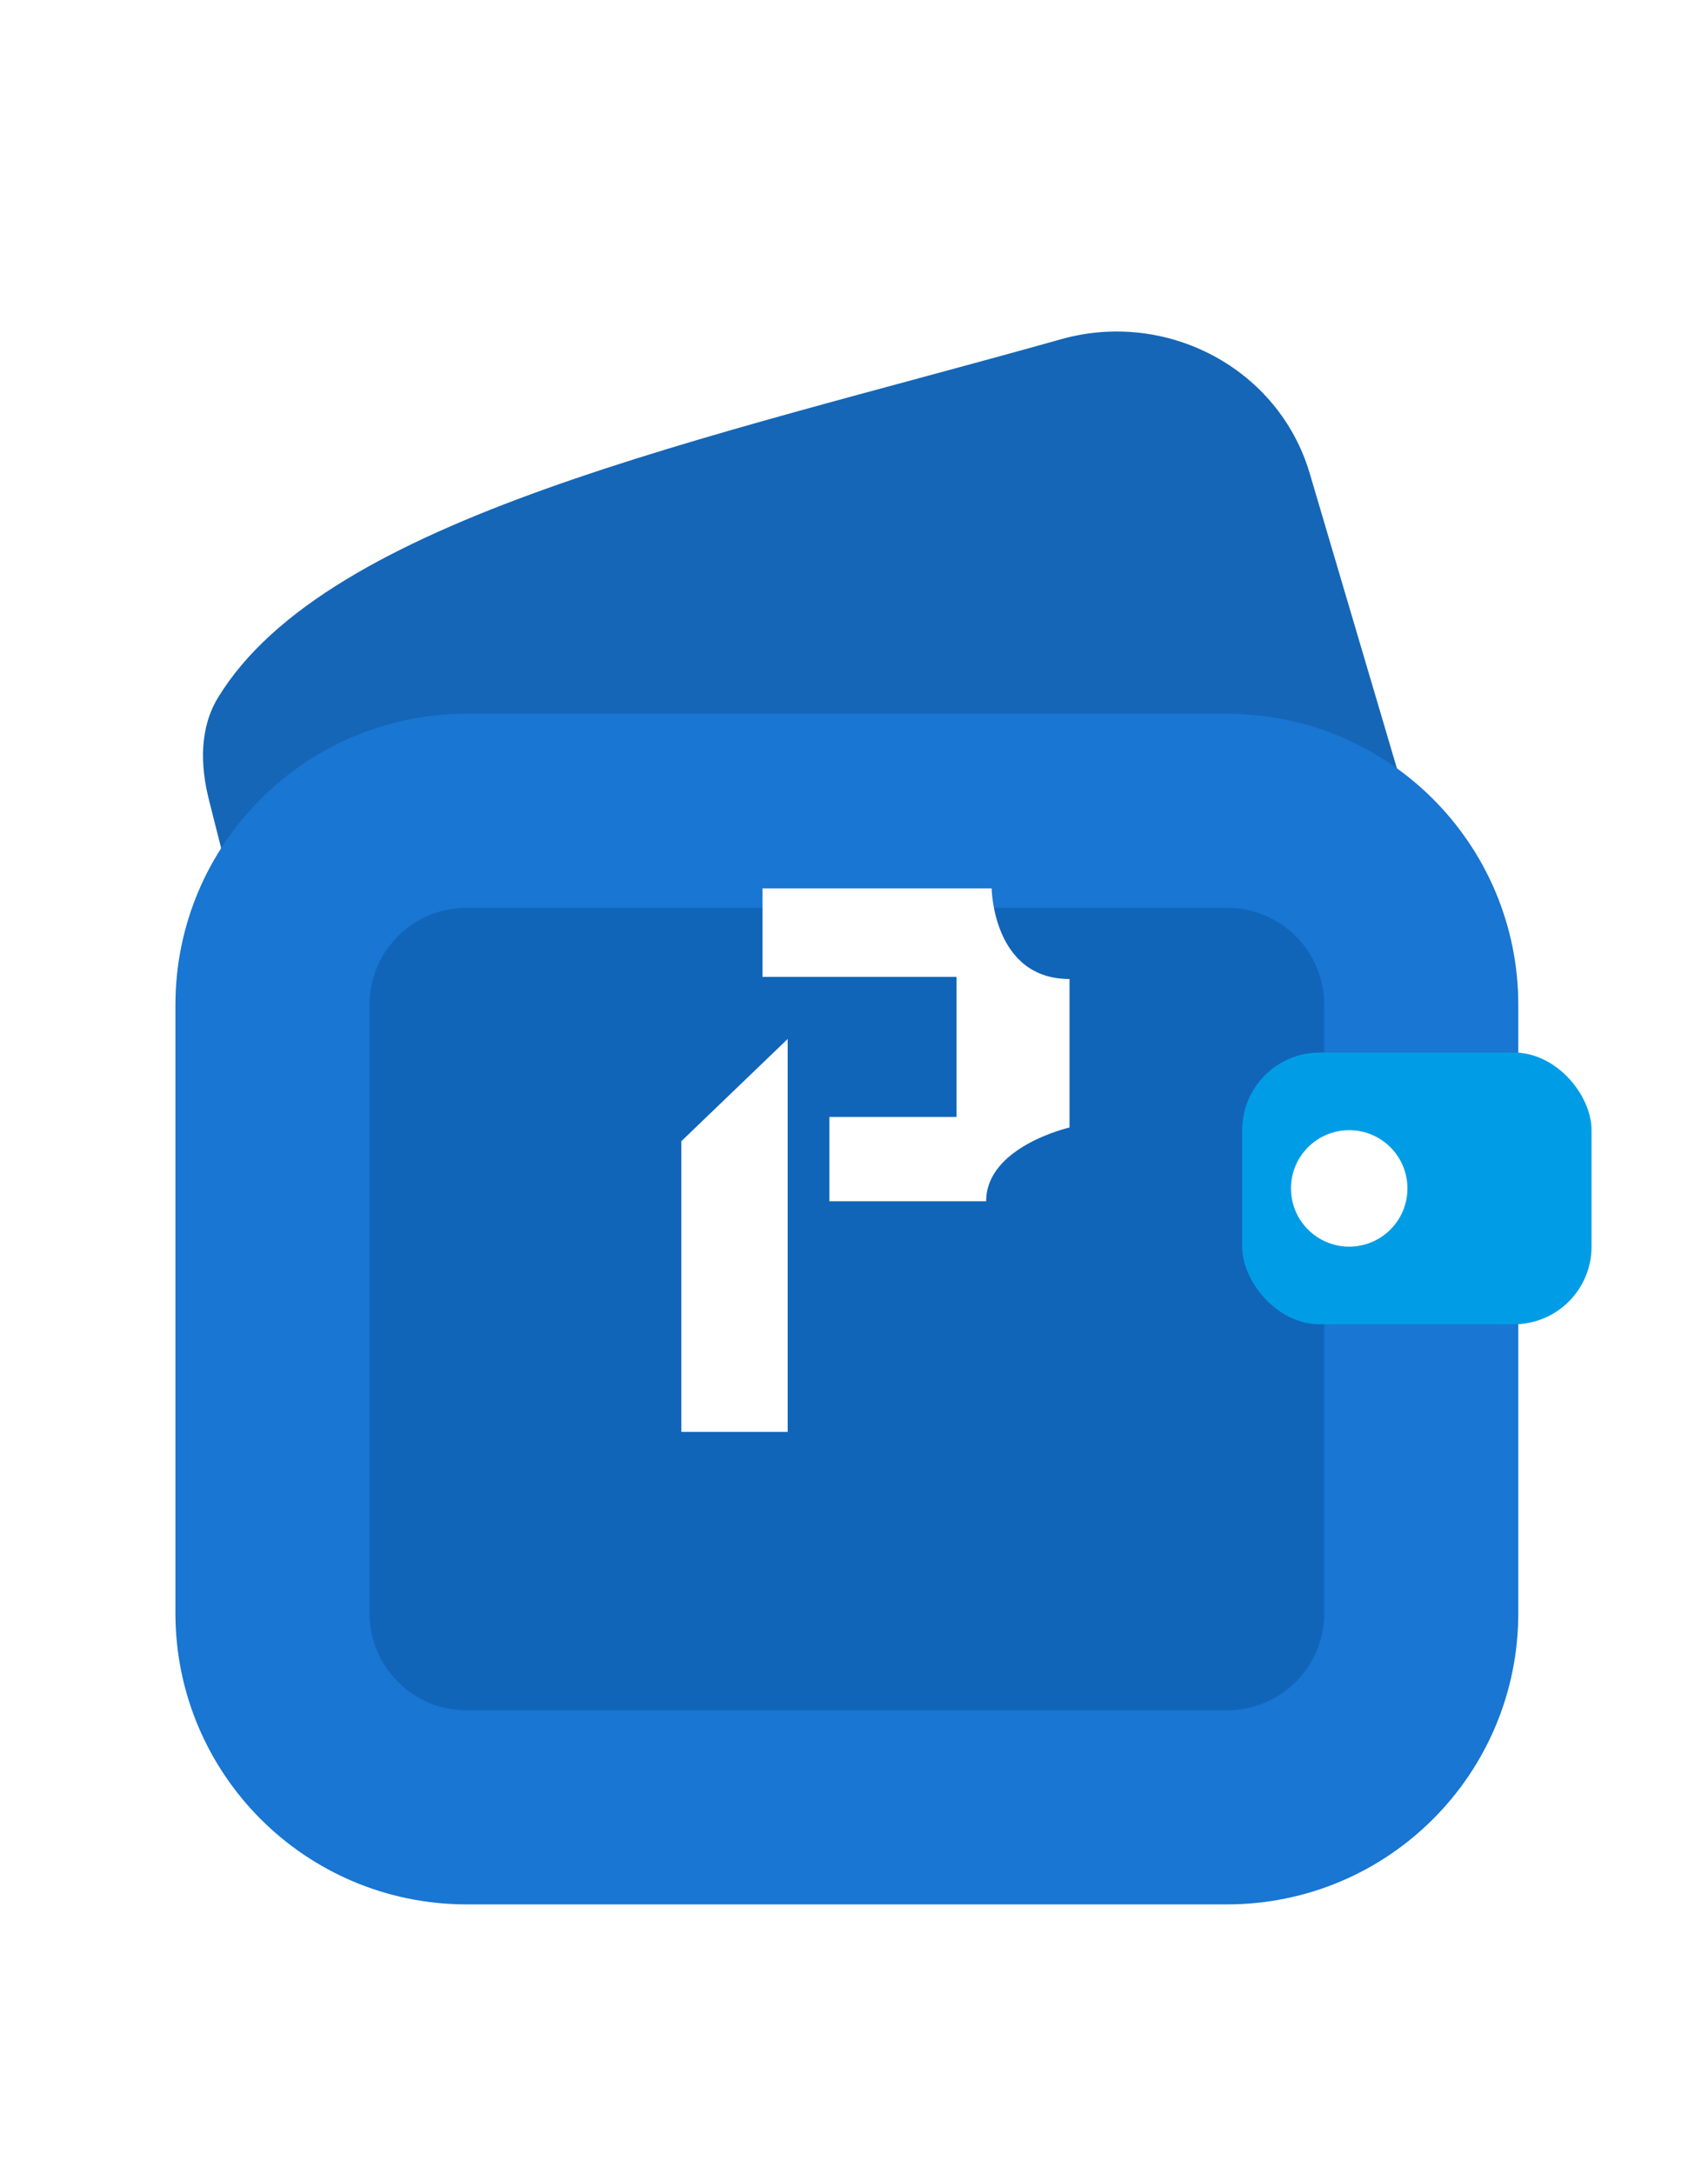<svg width="44" height="56" viewBox="0 0 44 56" fill="none" xmlns="http://www.w3.org/2000/svg">
<g clip-path="url(#clip0_163_3243)">
<path d="M38.84 29.449C39.623 32.097 38.111 34.879 35.462 35.661L16.008 41.412C13.285 42.216 10.439 40.595 9.743 37.843L5.382 20.603C5.158 19.715 5.139 18.755 5.615 17.973C8.436 13.332 18.096 11.337 27.337 8.738C30.055 7.973 32.94 9.487 33.74 12.195L38.84 29.449Z" fill="#1566B7"/>
<g filter="url(#filter0_d_163_3243)">
<path d="M36.613 37.558C36.613 40.319 34.374 42.558 31.613 42.558H12.019C9.257 42.558 7.019 40.319 7.019 37.558L7.019 21.886C7.019 19.125 9.257 16.886 12.019 16.886L31.613 16.886C34.374 16.886 36.613 19.125 36.613 21.886V37.558Z" fill="#1165B9"/>
<path d="M36.613 37.558C36.613 40.319 34.374 42.558 31.613 42.558H12.019C9.257 42.558 7.019 40.319 7.019 37.558L7.019 21.886C7.019 19.125 9.257 16.886 12.019 16.886L31.613 16.886C34.374 16.886 36.613 19.125 36.613 21.886V37.558Z" stroke="#1976D2" stroke-width="5" stroke-miterlimit="10" stroke-linecap="round" stroke-linejoin="round"/>
</g>
<path d="M19.642 22.886V25.165H24.641V28.773H21.365V30.945H25.404C25.404 29.534 27.552 29.045 27.552 29.045V25.22C25.574 25.22 25.546 22.886 25.546 22.886H19.642ZM20.291 26.765L17.552 29.398V36.886H20.291V26.765Z" fill="white"/>
<rect x="41" y="34.114" width="9" height="7" rx="2" transform="rotate(-180 41 34.114)" fill="#009DE6"/>
<circle cx="34.757" cy="30.614" r="1.5" transform="rotate(-180 34.757 30.614)" fill="white"/>
</g>
<defs>
<filter id="filter0_d_163_3243" x="0.519" y="14.386" width="42.594" height="38.672" filterUnits="userSpaceOnUse" color-interpolation-filters="sRGB">
<feFlood flood-opacity="0" result="BackgroundImageFix"/>
<feColorMatrix in="SourceAlpha" type="matrix" values="0 0 0 0 0 0 0 0 0 0 0 0 0 0 0 0 0 0 127 0" result="hardAlpha"/>
<feOffset dy="4"/>
<feGaussianBlur stdDeviation="2"/>
<feComposite in2="hardAlpha" operator="out"/>
<feColorMatrix type="matrix" values="0 0 0 0 0 0 0 0 0 0 0 0 0 0 0 0 0 0 0.25 0"/>
<feBlend mode="normal" in2="BackgroundImageFix" result="effect1_dropShadow_163_3243"/>
<feBlend mode="normal" in="SourceGraphic" in2="effect1_dropShadow_163_3243" result="shape"/>
</filter>
<clipPath id="clip0_163_3243">
<rect width="43" height="55" fill="white" transform="translate(0.5 0.5)"/>
</clipPath>
</defs>
</svg>
